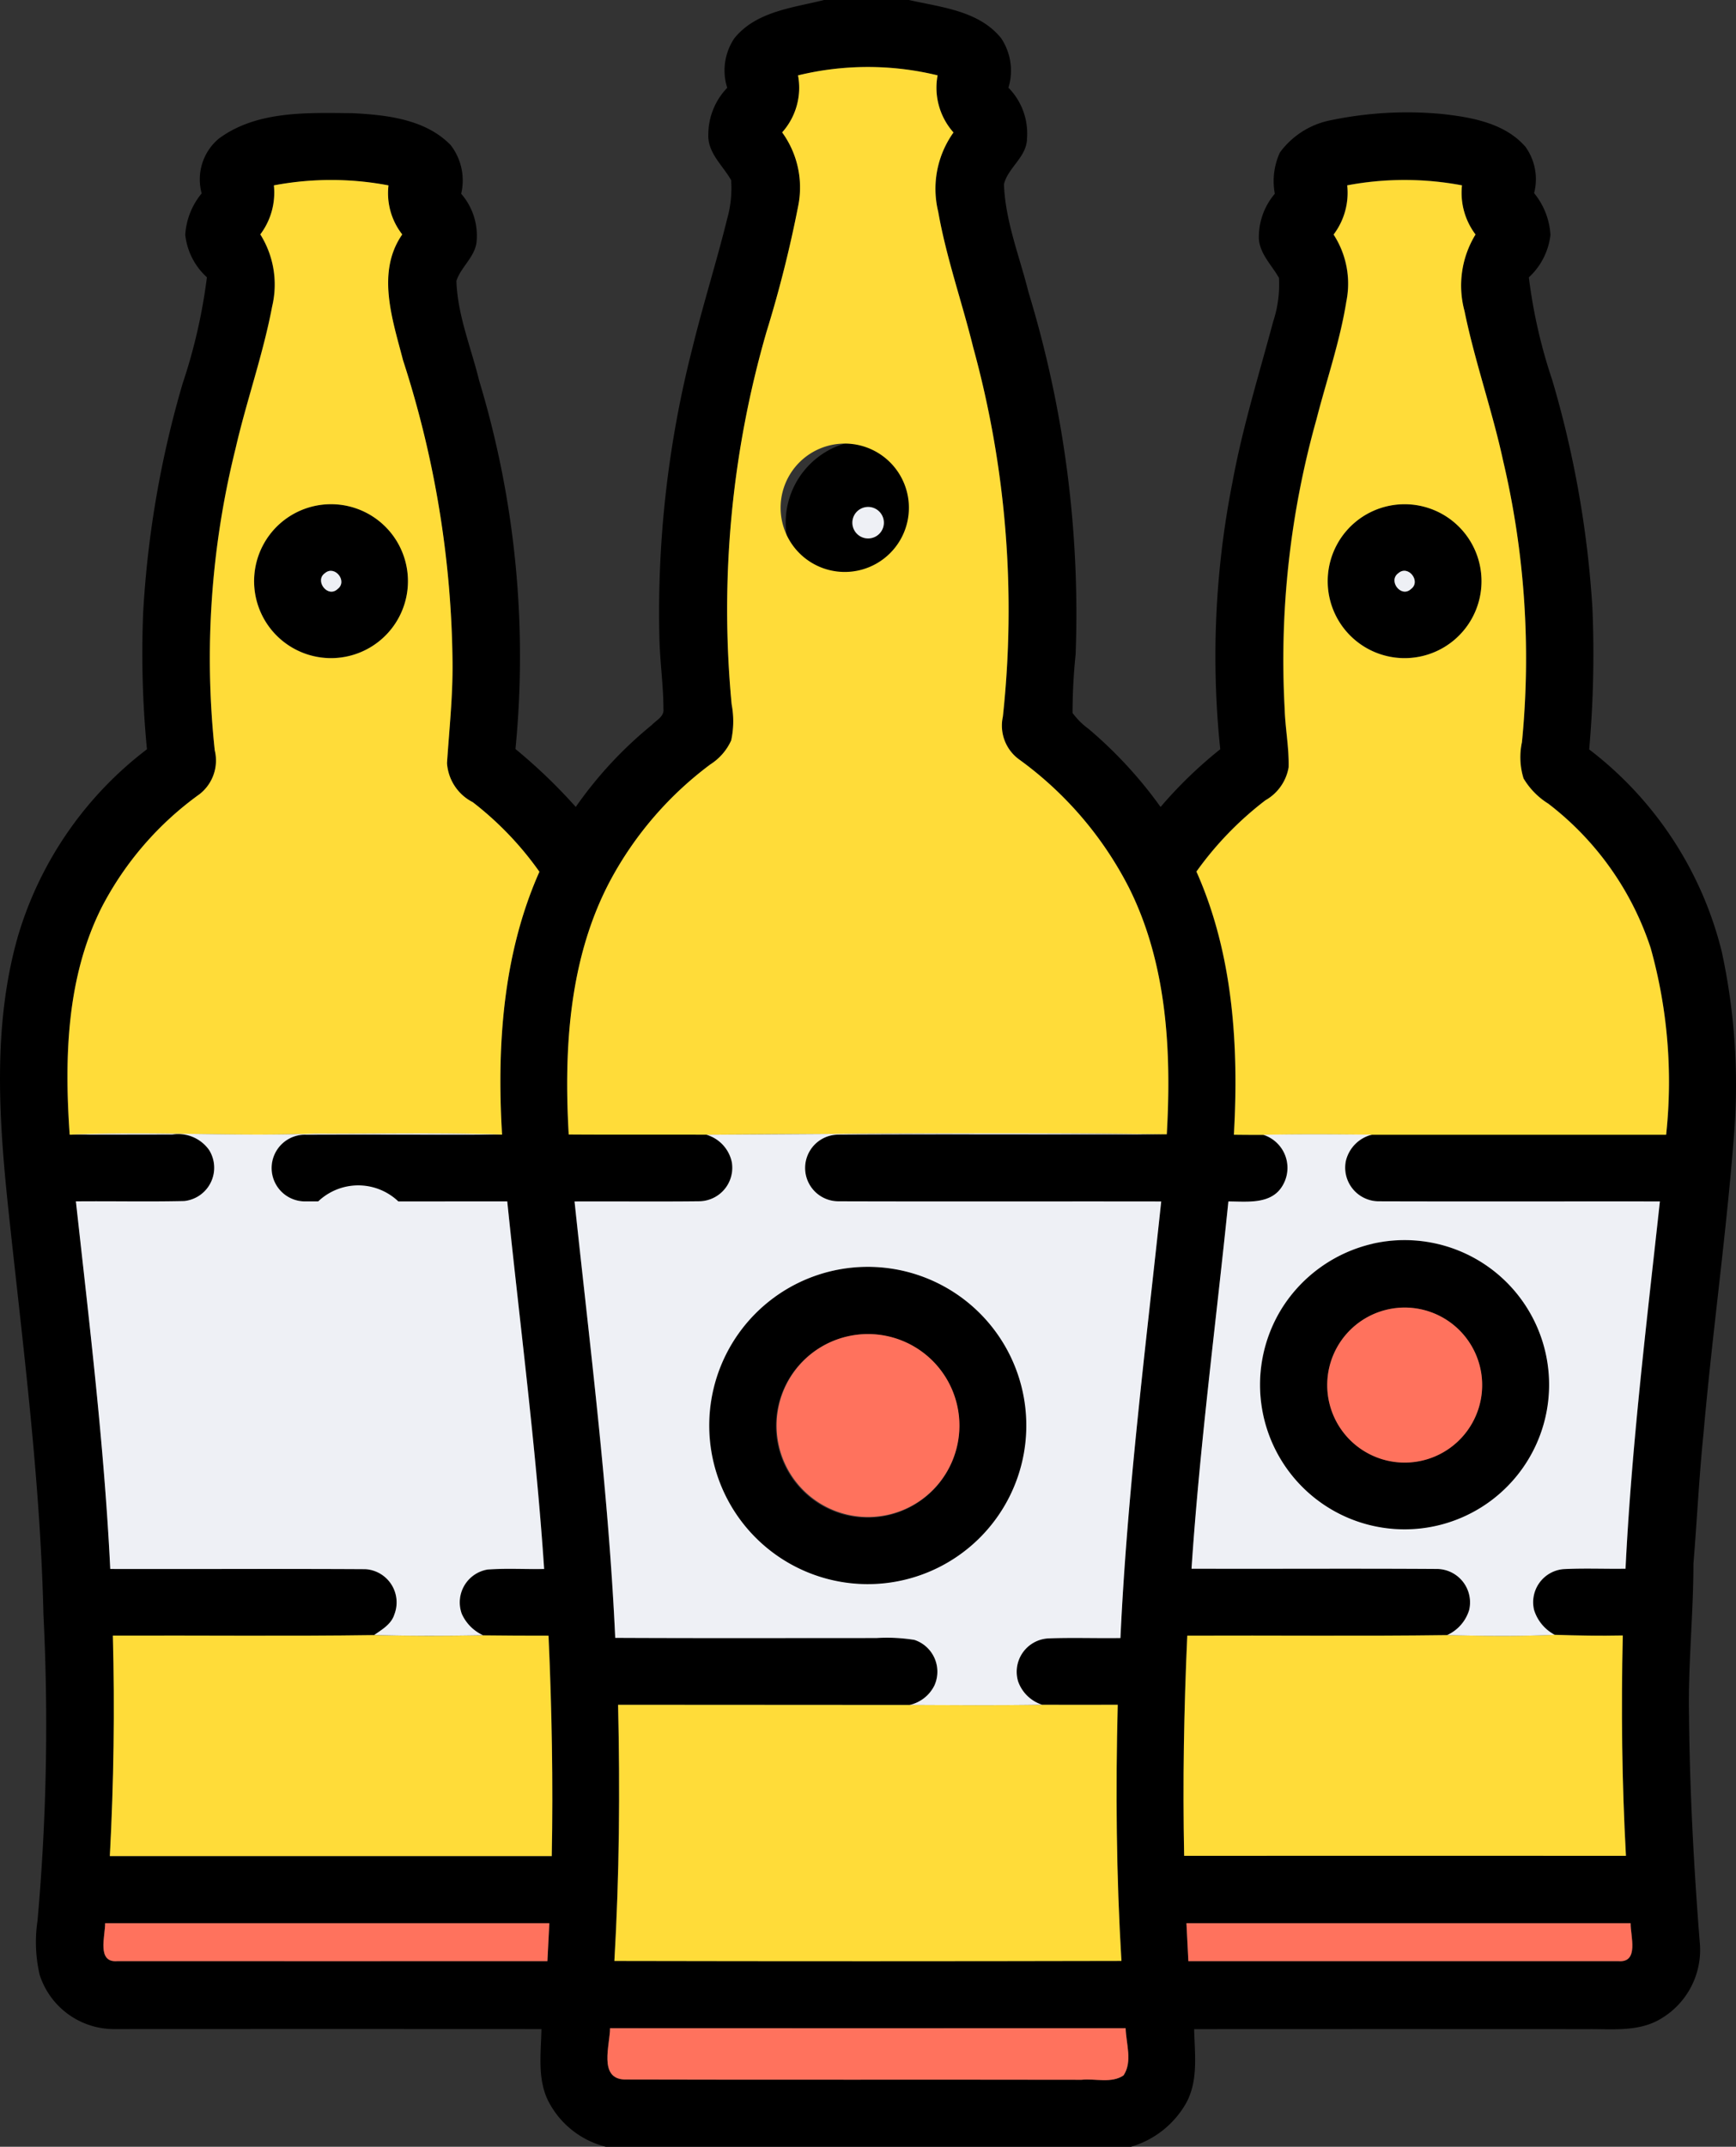 <svg xmlns="http://www.w3.org/2000/svg" width="101.032" height="124.863" viewBox="0 0 101.032 124.863">
  <rect x="0" y="0" width="101.032" height="124.863" fill="#333333" stroke="none"/>
  <g id="Grupo_1099740" data-name="Grupo 1099740" transform="translate(-900.283 -27023.664)">
    <g id="botella-de-cerveza" transform="translate(851.382 27023.664)">
      <g id="_000000ff" data-name="#000000ff" transform="translate(48.903)">
        <path id="Path_157173" data-name="Path 157173" d="M96.862,0H101.8c1.87.424,4.073.619,5.365,2.222A3.392,3.392,0,0,1,107.59,5.1a3.8,3.8,0,0,1,1.08,2.97c-.02,1.071-1.115,1.685-1.341,2.651.08,2.156.91,4.192,1.427,6.268A64.058,64.058,0,0,1,111.5,38.068a33,33,0,0,0-.178,3.4,4.26,4.26,0,0,0,.927.922,25.073,25.073,0,0,1,4.195,4.546,25.4,25.4,0,0,1,3.473-3.358,52.133,52.133,0,0,1,.712-15.535c.58-3.161,1.536-6.231,2.366-9.331a6.889,6.889,0,0,0,.339-2.548c-.41-.734-1.093-1.368-1.168-2.249a3.882,3.882,0,0,1,.927-2.646,4.007,4.007,0,0,1,.293-2.395,4.81,4.81,0,0,1,3-1.888,21.789,21.789,0,0,1,6.455-.354c1.724.19,3.651.534,4.843,1.912a3.235,3.235,0,0,1,.5,2.69,4.231,4.231,0,0,1,.951,2.429,3.983,3.983,0,0,1-1.258,2.47,30.368,30.368,0,0,0,1.361,5.97,59.664,59.664,0,0,1,2.339,13.267,63.3,63.3,0,0,1-.188,8.219,21.186,21.186,0,0,1,7.716,11.767,36.512,36.512,0,0,1,.724,10.494c-.444,5.865-1.278,11.694-1.79,17.554-.256,2.509-.376,5.031-.583,7.543,0,2.936-.315,5.863-.258,8.8.041,4.4.278,8.8.622,13.184a4.65,4.65,0,0,1-2.366,4.546c-1.251.7-2.724.532-4.1.544q-11.479-.007-22.956,0c.032,1.456.263,3.039-.5,4.36a5.448,5.448,0,0,1-3.183,2.483H84.169a5.167,5.167,0,0,1-3.268-2.49c-.756-1.324-.515-2.9-.488-4.356q-12.456-.007-24.914,0a4.55,4.55,0,0,1-4.29-3.156,8.414,8.414,0,0,1-.124-3.153,128.467,128.467,0,0,0,.344-17.81c-.178-7.758-1.175-15.464-2-23.173-.58-5.407-1-11,.524-16.3a21.235,21.235,0,0,1,7.5-10.846,57.948,57.948,0,0,1-.219-7.97,58.967,58.967,0,0,1,2.295-13.3,32.02,32.02,0,0,0,1.414-6.182,3.914,3.914,0,0,1-1.261-2.473,4.189,4.189,0,0,1,.956-2.407,3.09,3.09,0,0,1,1-3.187c2.217-1.636,5.153-1.5,7.775-1.478,1.992.1,4.251.349,5.716,1.856a3.365,3.365,0,0,1,.612,2.831,3.711,3.711,0,0,1,.89,2.848c-.127.863-.91,1.424-1.168,2.219.063,1.992.854,3.873,1.322,5.794A55.3,55.3,0,0,1,78.9,43.565a31.793,31.793,0,0,1,3.509,3.368,23.506,23.506,0,0,1,4.431-4.77c.259-.276.729-.488.671-.936,0-1.39-.21-2.773-.234-4.163A61.855,61.855,0,0,1,89.2,20.234c.615-2.519,1.4-4.992,2.022-7.511a6.537,6.537,0,0,0,.229-2.244c-.485-.861-1.371-1.583-1.327-2.658a3.921,3.921,0,0,1,1.1-2.714,3.343,3.343,0,0,1,.415-2.88C92.907.658,95.043.456,96.862,0M95.35,4.382A3.891,3.891,0,0,1,94.426,7.7a5.454,5.454,0,0,1,.936,4.268,70.385,70.385,0,0,1-1.844,7.323,58.066,58.066,0,0,0-2.031,21.675,5.27,5.27,0,0,1-.027,2.1,3.231,3.231,0,0,1-1.207,1.39,20.5,20.5,0,0,0-5.79,6.685C82.029,55.665,81.715,60.954,82,65.986c2.67.02,5.343,0,8.014.012a2.115,2.115,0,0,1,1.471,1.583,1.948,1.948,0,0,1-1.851,2.285c-2.434.029-4.868,0-7.3.012.9,8.45,1.975,16.888,2.368,25.382,5.063.024,10.128.007,15.191.01a10.214,10.214,0,0,1,2.217.107,1.947,1.947,0,0,1,1.168,2.651,2.126,2.126,0,0,1-1.444,1.134c-5.655-.015-11.311,0-16.966-.01.117,4.968.076,9.94-.215,14.9q14.753.026,29.511,0c-.3-4.96-.344-9.93-.215-14.9h-4.4a2.189,2.189,0,0,1-1.4-1.358,1.945,1.945,0,0,1,1.744-2.5c1.4-.056,2.807,0,4.212-.022.393-8.5,1.471-16.939,2.373-25.392-6.268-.007-12.533.01-18.8-.01a1.939,1.939,0,1,1,.029-3.878c6.365-.037,12.733,0,19.1-.017.276-4.848.007-9.926-2.2-14.342a21,21,0,0,0-6.416-7.477,2.433,2.433,0,0,1-.924-2.47,57.63,57.63,0,0,0-1.724-21.473c-.651-2.641-1.566-5.219-2.039-7.9a5.631,5.631,0,0,1,.89-4.607,3.91,3.91,0,0,1-.924-3.322,17.177,17.177,0,0,0-8.119,0m-30.516,6.4a4.04,4.04,0,0,1-.79,2.851,5.49,5.49,0,0,1,.69,4.187c-.527,2.8-1.493,5.49-2.129,8.262A50.438,50.438,0,0,0,61.4,43.643a2.484,2.484,0,0,1-.876,2.544,18.7,18.7,0,0,0-5.687,6.555C52.768,56.82,52.642,61.531,52.954,66h.078c1.966.007,3.931,0,5.9,0a2.2,2.2,0,0,1,2.149.9,1.947,1.947,0,0,1-1.446,2.968c-2.1.049-4.2,0-6.307.02.78,7.114,1.644,14.225,1.995,21.378,4.948.01,9.894-.017,14.84.012a1.937,1.937,0,0,1,1.692,2.641c-.178.566-.715.871-1.171,1.19-5.07.073-10.138.012-15.208.032q.165,6.413-.176,12.823H81.019c.083-4.273,0-8.548-.188-12.818q-1.907,0-3.809-.02a2.482,2.482,0,0,1-1.241-1.246A1.939,1.939,0,0,1,77.274,91.3c1.1-.083,2.2-.012,3.3-.034C80.091,84.109,79.155,77,78.423,69.879h-11.7A1.941,1.941,0,1,1,66.749,66c3.79-.017,7.58.01,11.369-.007-.31-5.16.046-10.511,2.173-15.291a18.835,18.835,0,0,0-3.878-4.046,2.757,2.757,0,0,1-1.5-2.275c.129-1.946.341-3.89.322-5.846A58.639,58.639,0,0,0,72.35,20.959c-.607-2.353-1.575-5.112-.046-7.316a3.893,3.893,0,0,1-.8-2.853,17.924,17.924,0,0,0-6.677,0m62.47,0a4.023,4.023,0,0,1-.793,2.856,5.243,5.243,0,0,1,.741,3.9c-.373,2.327-1.151,4.563-1.736,6.843a51.77,51.77,0,0,0-1.851,16.822c.034,1.141.258,2.273.232,3.417a2.734,2.734,0,0,1-1.351,1.922,19.424,19.424,0,0,0-4.017,4.141C120.656,55.476,121,60.829,120.7,66q.852.015,1.71.01a2.016,2.016,0,0,1,1.107,3c-.663,1.073-2.056.878-3.129.88C119.669,77,118.728,84.1,118.252,91.24c4.777.01,9.555-.017,14.33.015a1.944,1.944,0,0,1,1.827,2.39,2.349,2.349,0,0,1-1.285,1.458c-5.041.068-10.082.01-15.125.032-.2,4.265-.271,8.533-.183,12.8q12.855.007,25.711,0c-.234-4.268-.278-8.543-.183-12.815-1.319.027-2.639.007-3.956-.039a2.462,2.462,0,0,1-1.2-1.439,1.932,1.932,0,0,1,1.685-2.38c1.21-.066,2.424-.007,3.636-.027.349-7.148,1.222-14.252,2-21.361-5.448-.007-10.894.01-16.339-.007a1.958,1.958,0,0,1-1.939-2.341,2.068,2.068,0,0,1,1.519-1.536h17.12a28.89,28.89,0,0,0-.9-10.857,17.415,17.415,0,0,0-5.96-8.4,4.336,4.336,0,0,1-1.439-1.468,4.174,4.174,0,0,1-.093-2.109,50.015,50.015,0,0,0-1.1-16.356c-.634-2.936-1.644-5.775-2.249-8.716a5.681,5.681,0,0,1,.641-4.453,4.022,4.022,0,0,1-.788-2.858,18.04,18.04,0,0,0-6.68,0M55.019,111.857c.012.734-.512,2.324.727,2.209H80.76q.055-1.1.112-2.207H55.019m62.931,0c.037.736.076,1.471.112,2.209h25.029c1.224.1.693-1.483.71-2.209h-25.85M85.24,120.953c8.867.024,17.734,0,26.6.012.8-.085,1.746.224,2.446-.256.534-.8.146-1.851.122-2.748q-15,.029-30.006,0c0,.968-.68,2.931.837,2.99Z" transform="translate(-48.903)"/>
        <path id="Path_157174" data-name="Path 157174" d="M239.819,105.165a4.8,4.8,0,1,1-3.426,4.229,4.8,4.8,0,0,1,3.426-4.229m.924,3.8a.912.912,0,1,0,.908.044A.907.907,0,0,0,240.743,108.965Z" transform="translate(-190.655 -79.368)"/>
        <path id="Path_157175" data-name="Path 157175" d="M113.211,120.316a4.475,4.475,0,1,1-3,2.1,4.475,4.475,0,0,1,3-2.1m.493,3.926c-.637.427.146,1.483.739.922.584-.455-.179-1.4-.743-.921Z" transform="translate(-94.787 -90.913)"/>
        <path id="Path_157176" data-name="Path 157176" d="M369.357,120.323a4.476,4.476,0,1,1-3.156,2.444,4.476,4.476,0,0,1,3.156-2.444m.512,3.926c-.627.439.156,1.461.734.924C371.2,124.734,370.447,123.744,369.869,124.249Z" transform="translate(-288.485 -90.914)"/>
        <path id="Path_157177" data-name="Path 157177" d="M99.99,296.018a8.421,8.421,0,1,1-6.107,5.316,8.421,8.421,0,0,1,6.107-5.316m.478,3.919a4.513,4.513,0,1,0,4.349.981,4.509,4.509,0,0,0-4.349-.981Z" transform="translate(-82.52 -223.688)"/>
        <path id="Path_157178" data-name="Path 157178" d="M356.136,296.029a8.418,8.418,0,1,1-6.382,9.96,8.428,8.428,0,0,1,6.382-9.96m.468,3.929a4.506,4.506,0,1,0,5.531,2.531,4.506,4.506,0,0,0-5.531-2.531Z" transform="translate(-276.239 -223.689)"/>
        <path id="Path_157179" data-name="Path 157179" d="M225.827,302.271a9.239,9.239,0,1,1-6.065,3.9,9.239,9.239,0,0,1,6.065-3.9m.451,3.9a5.337,5.337,0,1,0,4.068.794,5.316,5.316,0,0,0-4.068-.794Z" transform="translate(-176.878 -228.458)"/>
      </g>
      <g id="_8ce19cff" data-name="#8ce19cff" transform="translate(52.82 3.896)">
        <path id="Path_157180" data-name="Path 157180" d="M197.707,16.462a17.177,17.177,0,0,1,8.118,0,3.91,3.91,0,0,0,.924,3.322,5.631,5.631,0,0,0-.89,4.607c.473,2.683,1.388,5.26,2.039,7.9a57.63,57.63,0,0,1,1.724,21.473,2.433,2.433,0,0,0,.924,2.47,21,21,0,0,1,6.416,7.477c2.212,4.417,2.48,9.494,2.2,14.342-8.931-.122-17.861-.027-26.792.024-2.67-.012-5.343.007-8.014-.012-.29-5.031.024-10.321,2.458-14.845a20.5,20.5,0,0,1,5.79-6.685,3.232,3.232,0,0,0,1.207-1.39,5.27,5.27,0,0,0,.027-2.1,58.067,58.067,0,0,1,2.031-21.675,70.381,70.381,0,0,0,1.844-7.323,5.454,5.454,0,0,0-.936-4.268,3.891,3.891,0,0,0,.924-3.314m2.717,21.414a3.733,3.733,0,1,0,.006,0Z" transform="translate(-155.177 -15.975)" fill="#ffdc39"/>
        <path id="Path_157181" data-name="Path 157181" d="M76.978,43.245a17.924,17.924,0,0,1,6.677,0,3.893,3.893,0,0,0,.8,2.853c-1.529,2.2-.561,4.963.046,7.316A58.64,58.64,0,0,1,87.382,71c.02,1.956-.193,3.9-.322,5.846a2.757,2.757,0,0,0,1.5,2.275,18.835,18.835,0,0,1,3.878,4.046c-2.127,4.78-2.483,10.13-2.173,15.291-3.634-.124-7.272-.037-10.908-.054-4.729.168-9.457-.139-14.184.056H65.1c-.312-4.468-.185-9.179,1.88-13.257a18.7,18.7,0,0,1,5.687-6.555,2.484,2.484,0,0,0,.876-2.544,50.438,50.438,0,0,1,1.214-17.559c.637-2.773,1.6-5.465,2.129-8.262a5.49,5.49,0,0,0-.69-4.187,4.04,4.04,0,0,0,.79-2.851m2.492,18.622a4.477,4.477,0,1,0,4.3,1.568,4.477,4.477,0,0,0-4.3-1.568Z" transform="translate(-64.964 -36.359)" fill="#ffdc39"/>
        <path id="Path_157182" data-name="Path 157182" d="M343.185,43.236a18.04,18.04,0,0,1,6.68,0,4.022,4.022,0,0,0,.788,2.858,5.681,5.681,0,0,0-.641,4.453c.6,2.941,1.614,5.78,2.249,8.716a50.015,50.015,0,0,1,1.093,16.359,4.174,4.174,0,0,0,.093,2.109,4.336,4.336,0,0,0,1.439,1.468,17.415,17.415,0,0,1,5.96,8.4,28.89,28.89,0,0,1,.9,10.857h-17.12c-2.107-.02-4.217-.034-6.324.007q-.856,0-1.71-.01c.293-5.168-.046-10.521-2.18-15.305A19.425,19.425,0,0,1,338.427,79a2.734,2.734,0,0,0,1.351-1.922c.027-1.144-.2-2.275-.232-3.417A51.77,51.77,0,0,1,341.4,56.839c.585-2.28,1.363-4.517,1.736-6.843a5.243,5.243,0,0,0-.741-3.9,4.023,4.023,0,0,0,.793-2.856m2.47,18.627a4.476,4.476,0,1,0,4.314,1.536,4.476,4.476,0,0,0-4.314-1.536Z" transform="translate(-268.699 -36.35)" fill="#ffdc39"/>
        <path id="Path_157183" data-name="Path 157183" d="M112.6,312.057a4.506,4.506,0,1,1-3.065,3.261,4.506,4.506,0,0,1,3.065-3.261Z" transform="translate(-98.573 -239.703)" fill="#ff725d"/>
        <path id="Path_157184" data-name="Path 157184" d="M368.724,312.053a4.509,4.509,0,1,1-3.051,3.473,4.509,4.509,0,0,1,3.051-3.473Z" transform="translate(-292.275 -239.68)" fill="#ff725d"/>
        <path id="Path_157185" data-name="Path 157185" d="M238.413,318.251a5.32,5.32,0,1,1-4.18,4.682A5.32,5.32,0,0,1,238.413,318.251Z" transform="translate(-192.929 -244.437)" fill="#ff725d"/>
        <path id="Path_157186" data-name="Path 157186" d="M75.276,389.992c5.07-.02,10.138.041,15.208-.032,2.112.063,4.226.051,6.338.015,1.271.012,2.539.024,3.809.02.193,4.27.271,8.545.188,12.818H75.1Q75.444,396.409,75.276,389.992Z" transform="translate(-72.628 -298.755)" fill="#ffdc39"/>
        <path id="Path_157187" data-name="Path 157187" d="M331.55,389.949c5.043-.022,10.084.037,15.125-.032,2.088.051,4.178.076,6.265-.017,1.317.046,2.636.066,3.956.039-.1,4.273-.051,8.548.183,12.815q-12.855-.007-25.711,0C331.28,398.482,331.355,394.214,331.55,389.949Z" transform="translate(-266.371 -298.71)" fill="#ffdc39"/>
        <path id="Path_157188" data-name="Path 157188" d="M195.51,421.475c.29-4.963.332-9.935.215-14.9,5.655.01,11.311,0,16.966.01,2.57.012,5.141.029,7.714-.012,1.466,0,2.934.01,4.4,0-.129,4.968-.083,9.938.215,14.9Q210.264,421.506,195.51,421.475Z" transform="translate(-163.673 -311.315)" fill="#ffdc39"/>
        <path id="Path_157189" data-name="Path 157189" d="M73.67,458.667H99.523q-.059,1.1-.112,2.207-12.507.007-25.014,0C73.158,460.991,73.682,459.4,73.67,458.667Z" transform="translate(-71.471 -350.705)" fill="#ff725d"/>
        <path id="Path_157190" data-name="Path 157190" d="M332.03,458.664h25.85c-.017.727.515,2.307-.71,2.21H332.141C332.106,460.135,332.067,459.4,332.03,458.664Z" transform="translate(-266.9 -350.703)" fill="#ff725d"/>
        <path id="Path_157191" data-name="Path 157191" d="M194.833,486.682c-1.517-.059-.839-2.022-.834-2.987q15,.007,30.006,0c.024.9.412,1.946-.122,2.748-.7.48-1.646.171-2.446.256C212.567,486.682,203.7,486.707,194.833,486.682Z" transform="translate(-162.413 -369.627)" fill="#ff725d"/>
      </g>
      <g id="_eef0f5ff" data-name="#eef0f5ff" transform="translate(53.026 29.483)">
        <path id="Path_157192" data-name="Path 157192" d="M252.8,121.007a.916.916,0,1,1-.477.8.907.907,0,0,1,.477-.8Z" transform="translate(-206.839 -120.893)" fill="#eef0f5"/>
        <path id="Path_157193" data-name="Path 157193" d="M125.735,136.265c.561-.476,1.324.466.739.922C125.882,137.748,125.1,136.692,125.735,136.265Z" transform="translate(-110.942 -132.417)" fill="#eef0f5"/>
        <path id="Path_157194" data-name="Path 157194" d="M381.9,136.256c.578-.5,1.332.485.734.924C382.059,137.717,381.276,136.7,381.9,136.256Z" transform="translate(-304.641 -132.404)" fill="#eef0f5"/>
        <path id="Path_157195" data-name="Path 157195" d="M65.81,270.382c4.726-.2,9.455.112,14.184-.056,3.636.017,7.275-.071,10.908.054-3.79.017-7.58-.01-11.369.007a1.941,1.941,0,1,0-.027,3.878c3.9.01,7.8,0,11.7,0,.732,7.124,1.668,14.23,2.146,21.378-1.1.022-2.207-.049-3.3.034a1.939,1.939,0,0,0-1.492,2.578A2.482,2.482,0,0,0,89.8,299.5c-2.112.037-4.226.049-6.338-.015.456-.32.993-.624,1.171-1.19a1.937,1.937,0,0,0-1.692-2.641c-4.946-.029-9.891,0-14.84-.012-.351-7.153-1.214-14.264-2-21.378,2.1-.02,4.2.029,6.307-.02a1.947,1.947,0,0,0,1.446-2.968,2.2,2.2,0,0,0-2.149-.9c-1.966,0-3.931.01-5.9,0m13.347,6.338a3.383,3.383,0,1,1,0,.006Z" transform="translate(-65.81 -233.872)" fill="#eef0f5"/>
        <path id="Path_157196" data-name="Path 157196" d="M193.682,270.37c8.931-.051,17.861-.146,26.792-.024-6.365.02-12.733-.02-19.1.017a1.939,1.939,0,0,0-.029,3.878c6.265.019,12.53,0,18.8.01-.9,8.453-1.98,16.893-2.373,25.392-1.4.022-2.809-.034-4.212.022a1.945,1.945,0,0,0-1.744,2.5,2.189,2.189,0,0,0,1.4,1.358c-2.573.041-5.143.024-7.714.012a2.126,2.126,0,0,0,1.444-1.134,1.947,1.947,0,0,0-1.168-2.651,10.218,10.218,0,0,0-2.217-.107c-5.063,0-10.128.015-15.191-.01-.393-8.494-1.471-16.932-2.368-25.382,2.434-.012,4.868.017,7.3-.012a1.948,1.948,0,0,0,1.851-2.285,2.115,2.115,0,0,0-1.471-1.583m7.833,7.814a9.227,9.227,0,1,0,9.857,5.077,9.228,9.228,0,0,0-9.857-5.077Z" transform="translate(-156.689 -233.853)" fill="#eef0f5"/>
        <path id="Path_157197" data-name="Path 157197" d="M337.438,270.557c2.107-.041,4.217-.027,6.324-.007a2.068,2.068,0,0,0-1.519,1.536,1.958,1.958,0,0,0,1.939,2.341c5.446.017,10.891,0,16.339.007-.776,7.109-1.649,14.213-2,21.361-1.212.019-2.427-.039-3.636.027a1.932,1.932,0,0,0-1.685,2.38,2.462,2.462,0,0,0,1.2,1.439c-2.088.093-4.178.068-6.265.017a2.349,2.349,0,0,0,1.285-1.458,1.944,1.944,0,0,0-1.827-2.39c-4.775-.032-9.552,0-14.33-.015.476-7.143,1.417-14.242,2.146-21.361,1.073,0,2.466.193,3.129-.88a2.016,2.016,0,0,0-1.107-3m6.38,6.338a8.513,8.513,0,0,0-5.282,3.743,8.412,8.412,0,1,0,5.283-3.747Z" transform="translate(-268.044 -234.038)" fill="#eef0f5"/>
      </g>
    </g>
  </g>
</svg>
